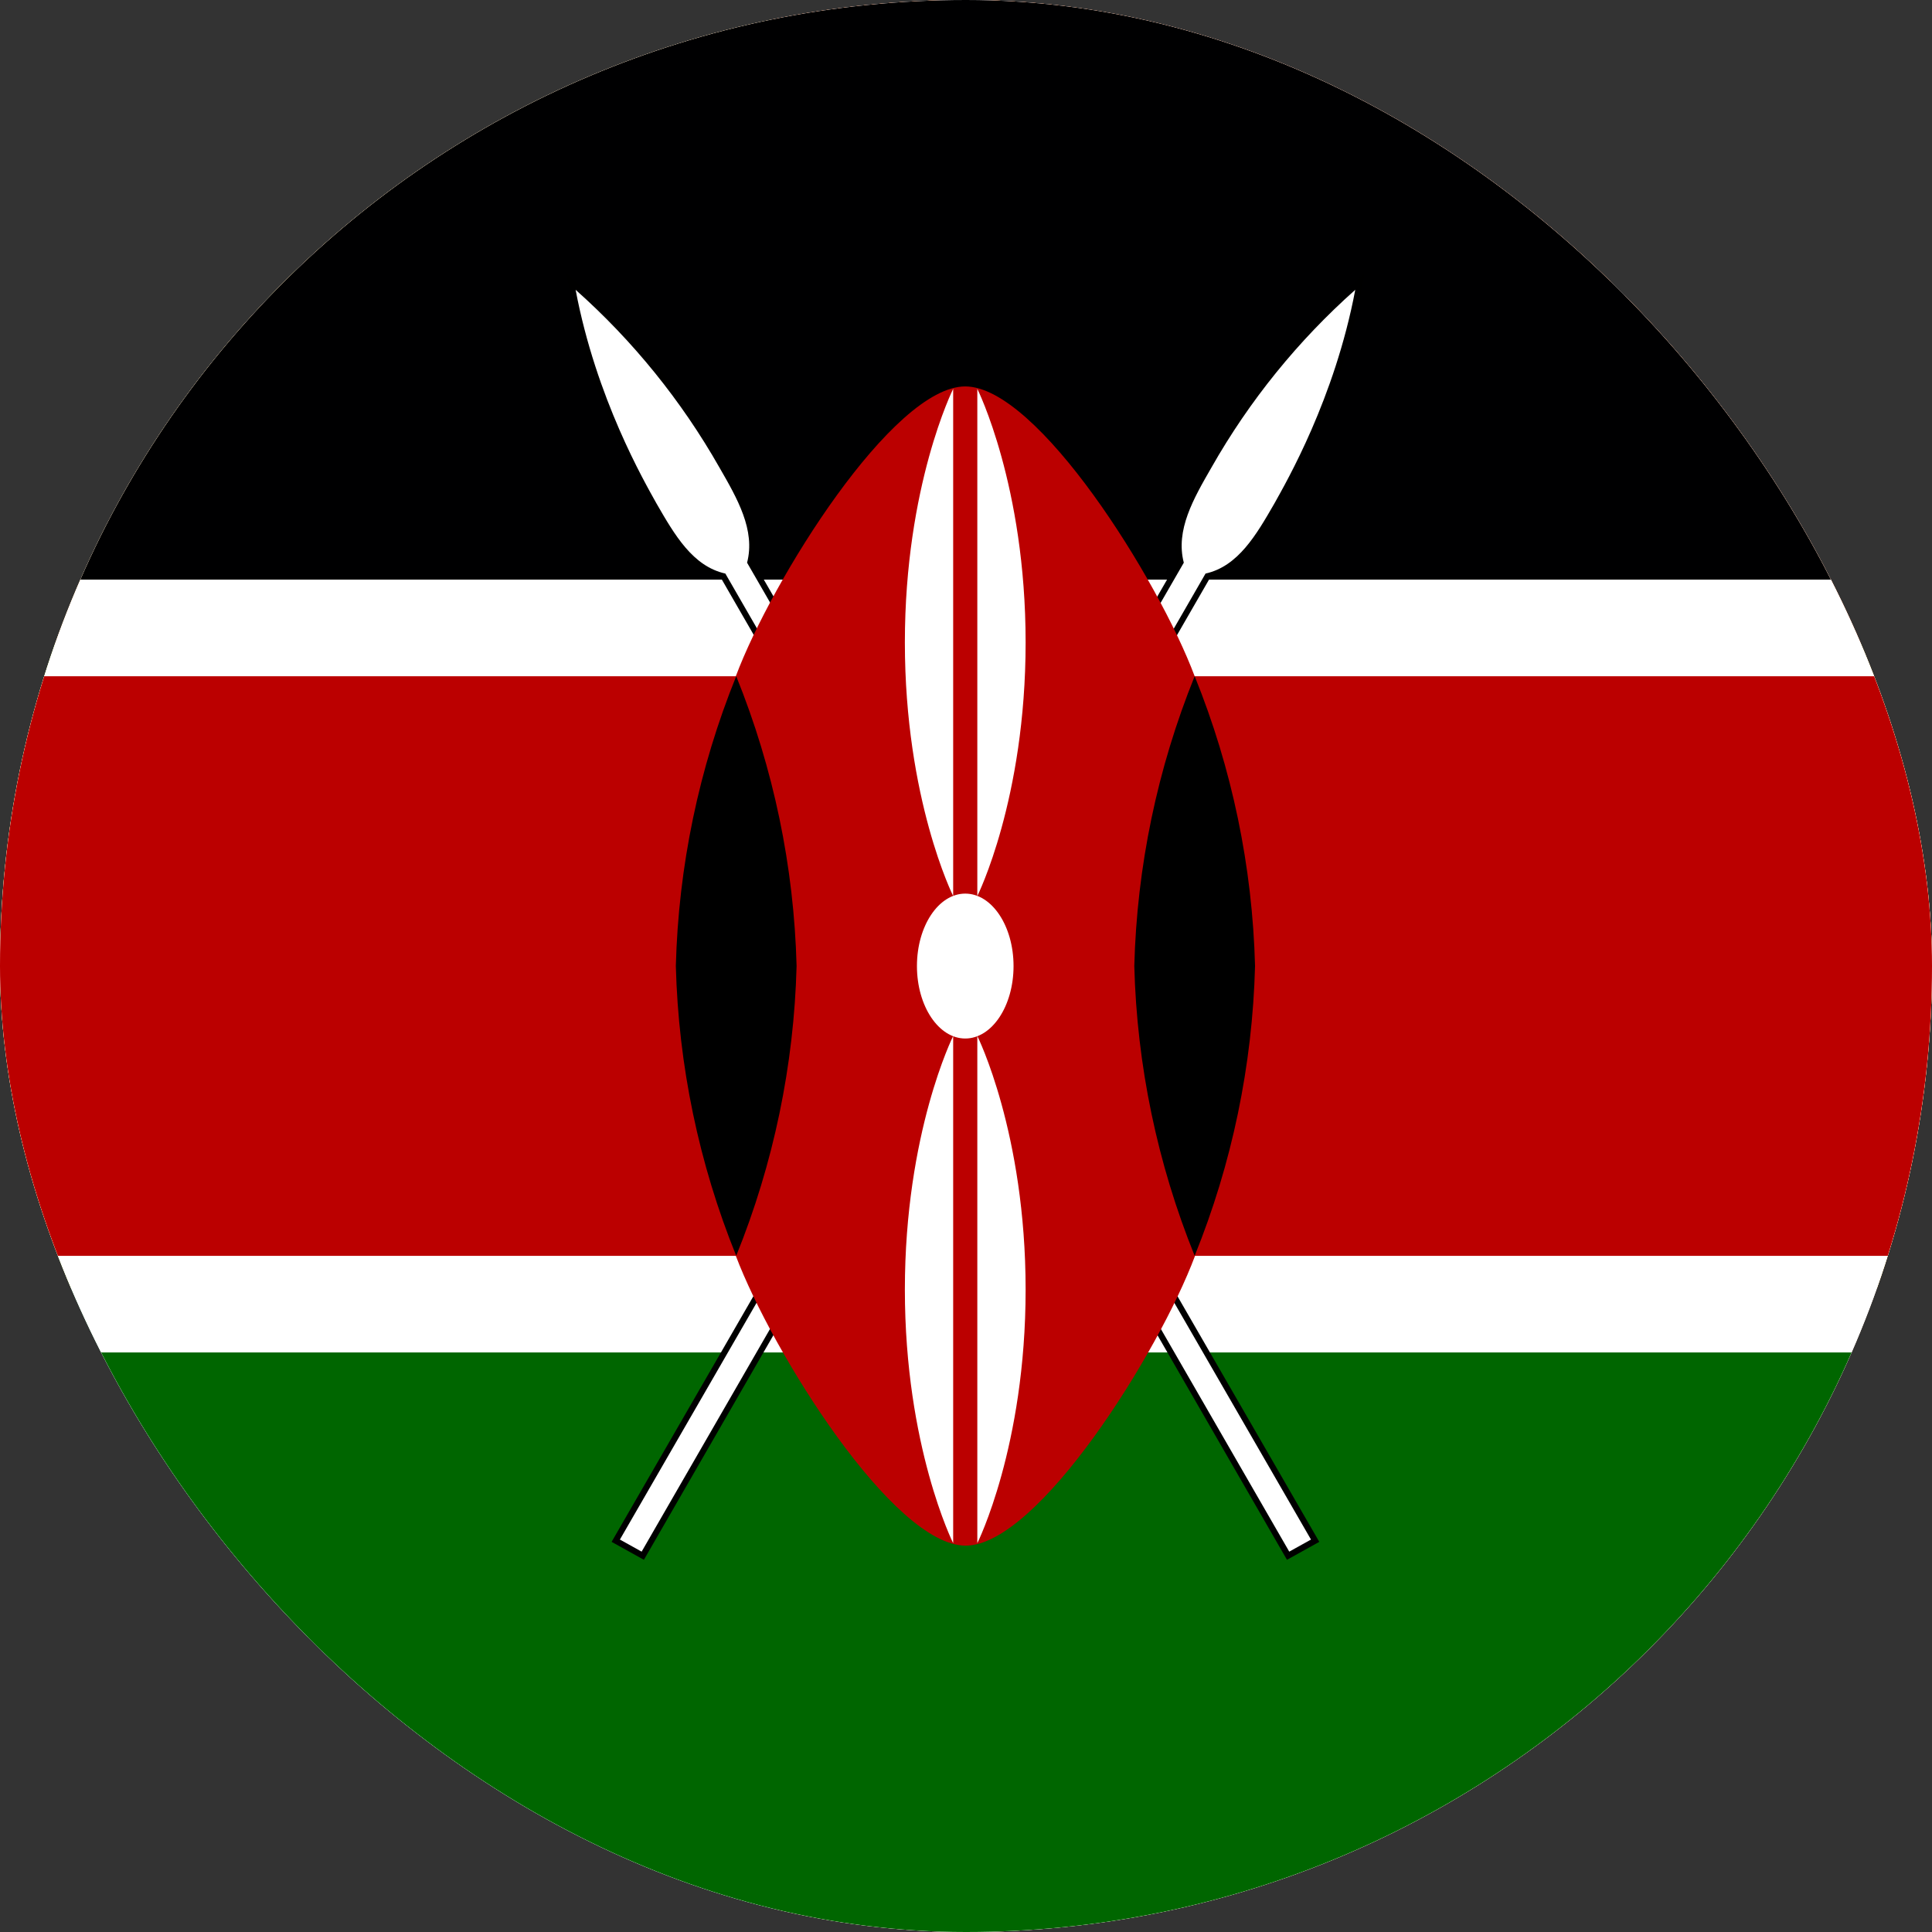 <svg width="64" height="64" viewBox="0 0 64 64" fill="none" xmlns="http://www.w3.org/2000/svg">
<rect x="0" y="0" width="64" height="64" fill="#333333" stroke="none"/>
<g clip-path="url(#clip0_647_1580)">
<path d="M25.6 0H64V64H25.587L25.6 0Z" fill="#FF0000"/>
<path d="M-0 0H25.6V64H-0.013L-0 0Z" fill="#006600"/>
<path fill-rule="evenodd" clip-rule="evenodd" d="M36.725 40.825C32.425 40.7 12.725 28.4 12.6 26.438L13.675 24.625C15.625 27.462 35.775 39.425 37.75 39L36.725 40.825Z" fill="#FFFF00" stroke="black" stroke-width="0.087" stroke-linecap="round" stroke-linejoin="round"/>
<path fill-rule="evenodd" clip-rule="evenodd" d="M13.45 24.375C13.063 25.412 18.588 28.825 25.238 32.875C31.888 36.912 37.613 39.412 38.05 39.062L38.238 38.7C38.154 38.833 37.963 38.858 37.663 38.775C35.863 38.25 31.175 36.1 25.375 32.587C19.575 29.075 14.525 25.825 13.75 24.45C13.688 24.321 13.658 24.18 13.663 24.037H13.638L13.475 24.325L13.45 24.375ZM36.825 40.875C36.75 41.012 36.613 41.012 36.363 41C34.75 40.812 29.863 38.437 24.113 34.987C17.388 30.962 11.838 27.3 12.45 26.35L12.613 26.05L12.638 26.062C12.1 27.687 23.588 34.25 24.263 34.675C30.9 38.8 36.513 41.2 37.013 40.575L36.825 40.875Z" fill="#FFFF00" stroke="black" stroke-width="0.087" stroke-linecap="round" stroke-linejoin="round"/>
<path fill-rule="evenodd" clip-rule="evenodd" d="M25.625 27.625C29.913 27.587 35.225 27.037 38.275 25.825L37.625 24.75C35.813 25.75 30.488 26.412 25.588 26.5C19.788 26.45 15.7 25.912 13.65 24.537L13.025 25.675C16.8 27.262 20.65 27.612 25.625 27.625Z" fill="#FFFF00" stroke="black" stroke-width="0.087" stroke-linecap="round" stroke-linejoin="round"/>
<path fill-rule="evenodd" clip-rule="evenodd" d="M38.463 25.85C38.35 26.013 36.363 26.7 33.425 27.2C30.835 27.589 28.219 27.781 25.6 27.775C23.092 27.787 20.587 27.628 18.1 27.3C15.038 26.813 13.438 26.138 12.85 25.9L13 25.613C14.663 26.268 16.395 26.729 18.163 26.988C20.629 27.31 23.113 27.465 25.6 27.45C28.198 27.452 30.793 27.26 33.363 26.875C36.363 26.388 38.013 25.763 38.238 25.475L38.463 25.85ZM37.875 24.75C37.55 25 35.925 25.588 33.075 26.038C30.612 26.392 28.126 26.567 25.638 26.563C23.238 26.581 20.84 26.427 18.463 26.1C15.55 25.725 14.013 25.038 13.463 24.838L13.625 24.55C14.05 24.775 15.55 25.375 18.5 25.8C20.867 26.107 23.252 26.253 25.638 26.238C28.106 26.241 30.57 26.066 33.013 25.713C35.888 25.313 37.438 24.588 37.675 24.4L37.875 24.75ZM11.5 32.8C14.15 34.225 20.013 34.95 25.575 35C30.638 35 37.238 34.213 39.7 32.9L39.625 31.475C38.863 32.688 31.8 33.85 25.525 33.8C19.25 33.75 13.425 32.775 11.488 31.525V32.8" fill="#FFFF00"/>
<path d="M11.5 32.8C14.15 34.225 20.013 34.95 25.575 35C30.638 35 37.238 34.213 39.7 32.9L39.625 31.475C38.863 32.688 31.8 33.85 25.525 33.8C19.25 33.75 13.425 32.775 11.488 31.525V32.8M38.463 25.85C38.35 26.013 36.363 26.7 33.425 27.2C30.835 27.589 28.219 27.781 25.6 27.775C23.092 27.787 20.587 27.628 18.1 27.3C15.038 26.813 13.438 26.138 12.85 25.9L13 25.613C14.663 26.268 16.395 26.729 18.163 26.988C20.629 27.31 23.113 27.465 25.6 27.45C28.198 27.452 30.793 27.26 33.363 26.875C36.363 26.388 38.013 25.763 38.238 25.475L38.463 25.85ZM37.875 24.75C37.55 25 35.925 25.588 33.075 26.038C30.612 26.392 28.126 26.567 25.638 26.563C23.238 26.581 20.84 26.427 18.463 26.1C15.55 25.725 14.013 25.038 13.463 24.838L13.625 24.55C14.05 24.775 15.55 25.375 18.5 25.8C20.867 26.107 23.252 26.253 25.638 26.238C28.106 26.241 30.57 26.066 33.013 25.713C35.888 25.313 37.438 24.588 37.675 24.4L37.875 24.75Z" stroke="black" stroke-width="0.087" stroke-linecap="round" stroke-linejoin="round"/>
<path fill-rule="evenodd" clip-rule="evenodd" d="M39.838 32.6V32.937C39.463 33.387 37.138 34.062 34.225 34.525C31.34 34.944 28.428 35.144 25.513 35.125C22.088 35.125 19.363 34.875 17.238 34.55C15.199 34.318 13.206 33.782 11.325 32.962V32.562C12.625 33.425 16.113 34.05 17.288 34.237C19.388 34.562 22.1 34.8 25.513 34.8C29.1 34.8 31.975 34.55 34.175 34.212C36.275 33.912 39.25 33.125 39.838 32.6ZM39.838 31.387V31.737C39.463 32.175 37.138 32.85 34.225 33.312C31.34 33.731 28.428 33.932 25.513 33.912C22.088 33.912 19.363 33.662 17.25 33.35C15.207 33.115 13.209 32.575 11.325 31.75V31.35C12.625 32.212 16.113 32.85 17.288 33.025C19.4 33.35 22.113 33.6 25.513 33.6C29.1 33.6 31.975 33.35 34.175 33C36.275 32.7 39.25 31.912 39.838 31.387ZM25.563 40.575C19.488 40.537 14.275 38.925 13.175 38.65L13.975 39.9C15.913 40.725 21 41.95 25.625 41.812C30.25 41.675 34.288 41.312 37.125 39.937L37.95 38.625C36.013 39.537 29.413 40.575 25.575 40.575" fill="#FFFF00"/>
<path d="M25.563 40.575C19.488 40.537 14.275 38.925 13.175 38.65L13.975 39.9C15.913 40.725 21 41.95 25.625 41.812C30.25 41.675 34.288 41.312 37.125 39.937L37.95 38.625C36.013 39.537 29.413 40.575 25.575 40.575M39.838 32.6V32.937C39.463 33.387 37.138 34.062 34.225 34.525C31.34 34.944 28.428 35.144 25.513 35.125C22.088 35.125 19.363 34.875 17.238 34.55C15.199 34.318 13.206 33.782 11.325 32.962V32.562C12.625 33.425 16.113 34.05 17.288 34.237C19.388 34.562 22.1 34.8 25.513 34.8C29.1 34.8 31.975 34.55 34.175 34.212C36.275 33.912 39.25 33.125 39.838 32.6ZM39.838 31.387V31.737C39.463 32.175 37.138 32.85 34.225 33.312C31.34 33.731 28.428 33.932 25.513 33.912C22.088 33.912 19.363 33.662 17.25 33.35C15.207 33.115 13.209 32.575 11.325 31.75V31.35C12.625 32.212 16.113 32.85 17.288 33.025C19.4 33.35 22.113 33.6 25.513 33.6C29.1 33.6 31.975 33.35 34.175 33C36.275 32.7 39.25 31.912 39.838 31.387Z" stroke="black" stroke-width="0.087" stroke-linecap="round" stroke-linejoin="round"/>
<path fill-rule="evenodd" clip-rule="evenodd" d="M37.438 39.638L37.063 40.188C35.644 40.658 34.195 41.03 32.725 41.3C30.367 41.734 27.973 41.952 25.575 41.95C20.188 41.875 15.775 40.825 13.7 39.925L13.525 39.638L13.563 39.588L13.838 39.7C17.633 40.957 21.602 41.611 25.6 41.638C28.1 41.65 30.6 41.35 32.613 41C35.713 40.375 36.963 39.913 37.35 39.7L37.438 39.638ZM38.15 38.463H38.163L37.888 38.938C37.175 39.188 35.225 39.763 32.388 40.163C30.513 40.413 29.35 40.663 25.638 40.738C21.384 40.692 17.157 40.061 13.075 38.863L12.925 38.55C17.071 39.689 21.34 40.318 25.638 40.425C29.038 40.35 30.488 40.1 32.338 39.838C35.65 39.338 37.313 38.788 37.813 38.625L37.8 38.6L38.15 38.463Z" fill="#FFFF00" stroke="black" stroke-width="0.075" stroke-linecap="round" stroke-linejoin="round"/>
<path fill-rule="evenodd" clip-rule="evenodd" d="M38.225 31.675C38.25 35.675 36.2 39.275 34.55 40.862C32.126 43.219 28.893 44.561 25.513 44.612C21.475 44.687 17.675 42.05 16.65 40.9C14.65 38.637 13.025 35.775 12.975 31.9C13.225 27.525 14.938 24.487 17.425 22.4C19.831 20.417 22.858 19.346 25.975 19.375C29.15 19.462 32.875 21.025 35.438 24.125C37.113 26.15 37.85 28.35 38.225 31.687V31.675ZM25.55 17.975C33.3 17.975 39.675 24.287 39.675 32.012C39.652 35.743 38.154 39.313 35.507 41.944C32.861 44.574 29.281 46.05 25.55 46.05C17.8 46.05 11.475 39.75 11.475 32.012C11.475 24.275 17.8 17.975 25.55 17.975Z" fill="#FFFF00" stroke="black" stroke-width="0.087" stroke-linecap="round" stroke-linejoin="round"/>
<path fill-rule="evenodd" clip-rule="evenodd" d="M25.587 17.925C33.337 17.925 39.663 24.262 39.663 32.012C39.663 39.762 33.337 46.1 25.587 46.1C21.852 46.09 18.273 44.601 15.633 41.958C12.992 39.316 11.507 35.735 11.5 32C11.51 28.266 12.997 24.689 15.637 22.049C18.277 19.409 21.854 17.922 25.587 17.912V17.925ZM11.812 32.012C11.812 39.587 18.038 45.787 25.587 45.787C33.138 45.787 39.35 39.587 39.35 32.012C39.35 24.437 33.138 18.25 25.587 18.25C21.94 18.263 18.446 19.717 15.866 22.294C13.286 24.872 11.829 28.365 11.812 32.012Z" fill="#FFFF00" stroke="black" stroke-width="0.087" stroke-linecap="round" stroke-linejoin="round"/>
<path fill-rule="evenodd" clip-rule="evenodd" d="M25.6 19.1C32.663 19.1 38.487 24.912 38.487 32C38.487 39.087 32.663 44.9 25.6 44.9C22.181 44.89 18.904 43.528 16.485 41.111C14.066 38.694 12.701 35.419 12.688 32C12.688 24.912 18.512 19.1 25.587 19.1H25.6ZM13 32C13 38.925 18.688 44.587 25.6 44.587C32.513 44.587 38.188 38.925 38.188 32C38.188 25.075 32.5 19.412 25.587 19.412C18.675 19.412 13 25.075 13 32Z" fill="#FFFF00" stroke="black" stroke-width="0.087" stroke-linecap="round" stroke-linejoin="round"/>
<path fill-rule="evenodd" clip-rule="evenodd" d="M26.163 17.875H24.95V46.175H26.163V17.875Z" fill="#FFFF00" stroke="black" stroke-width="0.087" stroke-linecap="round" stroke-linejoin="round"/>
<path fill-rule="evenodd" clip-rule="evenodd" d="M26.038 17.713H26.35V46.338H26.038V17.713ZM24.838 17.713H25.15V46.338H24.838V17.713Z" fill="#FFFF00" stroke="black" stroke-width="0.087" stroke-linecap="round" stroke-linejoin="round"/>
<path fill-rule="evenodd" clip-rule="evenodd" d="M39.675 32.563V31.5L38.825 30.713L33.988 29.425L27.013 28.713L18.638 29.138L12.65 30.563L11.45 31.463V32.5L14.5 31.125L21.75 30H28.725L33.85 30.563L37.4 31.425L39.675 32.563Z" fill="#FFFF00" stroke="black" stroke-width="0.087" stroke-linecap="round" stroke-linejoin="round"/>
<path fill-rule="evenodd" clip-rule="evenodd" d="M25.588 29.838C28.644 29.826 31.695 30.098 34.7 30.651C37.338 31.176 39.2 31.838 39.825 32.576V32.951C39.075 32.026 36.575 31.351 34.638 30.951C32.1 30.463 28.888 30.151 25.588 30.151C22.088 30.151 18.838 30.488 16.338 30.976C14.338 31.376 11.663 32.163 11.325 32.951V32.576C11.513 32.026 13.5 31.213 16.3 30.651C19.364 30.095 22.474 29.823 25.588 29.838ZM25.588 28.626C28.648 28.614 31.703 28.886 34.713 29.439C37.338 29.963 39.213 30.626 39.838 31.376V31.738C39.075 30.814 36.563 30.139 34.638 29.751C32.1 29.251 28.888 28.939 25.588 28.939C22.494 28.929 19.406 29.205 16.363 29.764C14.425 30.139 11.638 30.963 11.325 31.738V31.363C11.513 30.826 13.55 29.988 16.3 29.451C19.364 28.891 22.473 28.615 25.588 28.626ZM25.525 22.463C30.763 22.439 35.338 23.201 37.425 24.276L38.188 25.588C36.375 24.613 31.438 23.588 25.525 23.751C20.713 23.776 15.575 24.276 12.988 25.651L13.9 24.126C16.025 23.026 21.025 22.476 25.525 22.463Z" fill="#FFFF00" stroke="black" stroke-width="0.087" stroke-linecap="round" stroke-linejoin="round"/>
<path fill-rule="evenodd" clip-rule="evenodd" d="M25.588 23.549C28.588 23.549 31.463 23.712 33.763 24.125C35.9 24.524 37.95 25.125 38.238 25.45L38.463 25.849C37.75 25.387 35.988 24.862 33.713 24.437C31.027 24.009 28.308 23.821 25.588 23.875C22.213 23.875 19.588 24.037 17.338 24.437C14.963 24.875 13.313 25.512 12.9 25.812L13.125 25.399C13.913 24.987 15.175 24.5 17.288 24.125C19.613 23.7 22.25 23.575 25.588 23.549ZM25.588 22.349C28.228 22.308 30.867 22.492 33.475 22.899C35.213 23.237 36.925 23.762 37.563 24.224L37.888 24.75C37.325 24.125 35.213 23.537 33.338 23.212C31.163 22.837 28.45 22.687 25.588 22.662C22.588 22.662 19.813 22.849 17.663 23.237C15.613 23.637 14.288 24.099 13.725 24.462L14.013 24.012C14.788 23.612 16.038 23.237 17.613 22.924C19.775 22.537 22.575 22.349 25.588 22.349ZM32.588 37.862C30.277 37.463 27.933 37.288 25.588 37.337C16.85 37.437 14.038 39.124 13.688 39.637L13.038 38.575C15.25 36.962 20 36.062 25.625 36.15C28.542 36.191 31.059 36.408 33.175 36.8L32.575 37.862" fill="#FFFF00"/>
<path d="M32.588 37.862C30.277 37.463 27.933 37.288 25.588 37.337C16.85 37.437 14.038 39.124 13.688 39.637L13.038 38.575C15.25 36.962 20 36.062 25.625 36.15C28.542 36.191 31.059 36.408 33.175 36.8L32.575 37.862M25.588 23.549C28.588 23.549 31.463 23.712 33.763 24.125C35.9 24.524 37.95 25.125 38.238 25.45L38.463 25.849C37.75 25.387 35.988 24.862 33.713 24.437C31.027 24.009 28.308 23.821 25.588 23.875C22.213 23.875 19.588 24.037 17.338 24.437C14.963 24.875 13.313 25.512 12.9 25.812L13.125 25.399C13.913 24.987 15.175 24.5 17.288 24.125C19.613 23.7 22.25 23.575 25.588 23.549ZM25.588 22.349C28.228 22.308 30.867 22.492 33.475 22.899C35.213 23.237 36.925 23.762 37.563 24.224L37.888 24.75C37.325 24.125 35.213 23.537 33.338 23.212C31.163 22.837 28.45 22.687 25.588 22.662C22.588 22.662 19.813 22.849 17.663 23.237C15.613 23.637 14.288 24.099 13.725 24.462L14.013 24.012C14.788 23.612 16.038 23.237 17.613 22.924C19.775 22.537 22.575 22.349 25.588 22.349Z" stroke="black" stroke-width="0.087" stroke-linecap="round" stroke-linejoin="round"/>
<path fill-rule="evenodd" clip-rule="evenodd" d="M25.538 37.188C27.963 37.225 30.35 37.313 32.663 37.75L32.488 38.05C30.197 37.655 27.874 37.475 25.55 37.513C22.325 37.488 19.05 37.788 16.225 38.6C15.325 38.85 13.85 39.425 13.688 39.9L13.525 39.625C13.575 39.35 14.475 38.763 16.15 38.3C19.4 37.363 22.438 37.213 25.525 37.175L25.538 37.188ZM25.65 35.963C28.21 35.96 30.766 36.182 33.288 36.625L33.113 36.938C30.655 36.488 28.161 36.27 25.663 36.288C22.425 36.288 19 36.525 15.875 37.425C14.875 37.725 13.125 38.35 13.075 38.85L12.913 38.563C12.95 38.113 14.45 37.513 15.813 37.113C19.022 36.273 22.333 35.886 25.65 35.963Z" fill="#FFFF00" stroke="black" stroke-width="0.075" stroke-linecap="round" stroke-linejoin="round"/>
<path fill-rule="evenodd" clip-rule="evenodd" d="M38.05 38.737L37 40.362L33.988 37.687L26.163 32.437L17.35 27.587L12.763 26.025L13.738 24.212L14.075 24.037L16.925 24.75L26.3 29.587L31.713 33L36.25 36.25L38.1 38.387L38.05 38.737Z" fill="#FFFF00" stroke="black" stroke-width="0.087" stroke-linecap="round" stroke-linejoin="round"/>
<path fill-rule="evenodd" clip-rule="evenodd" d="M12.6 26.063C13.413 25.525 19.313 28.15 25.475 31.875C31.638 35.6 37.525 39.825 37 40.625L36.825 40.888L36.738 40.95C36.763 40.95 36.85 40.825 36.738 40.538C36.463 39.675 32.3 36.35 25.363 32.163C18.613 28.138 12.988 25.713 12.425 26.413L12.6 26.063ZM38.263 38.713C38.763 37.713 33.3 33.588 26.513 29.575C19.575 25.638 14.563 23.325 13.65 24.013L13.45 24.388C13.442 24.388 13.459 24.367 13.5 24.325C13.663 24.188 13.938 24.2 14.063 24.2C15.638 24.213 20.138 26.275 26.438 29.9C29.2 31.5 38.113 37.225 38.075 38.825C38.075 38.963 38.088 38.988 38.038 39.063L38.263 38.713Z" fill="#FFFF00" stroke="black" stroke-width="0.087" stroke-linecap="round" stroke-linejoin="round"/>
<path d="M17.148 33.559C17.152 34.663 17.375 35.755 17.802 36.773C18.229 37.79 18.852 38.714 19.637 39.49C20.414 40.279 21.339 40.906 22.359 41.336C23.38 41.765 24.475 41.989 25.582 41.993C26.692 41.996 27.791 41.779 28.816 41.354C29.842 40.93 30.773 40.306 31.555 39.519C32.339 38.739 32.961 37.813 33.385 36.793C33.81 35.773 34.029 34.679 34.03 33.574V22.31L17.148 22.281V33.559Z" fill="white" stroke="black" stroke-width="0.1"/>
<path d="M17.489 33.573C17.489 34.633 17.7 35.681 18.111 36.658C18.521 37.635 19.122 38.52 19.879 39.262C21.393 40.784 23.449 41.643 25.596 41.651C27.739 41.651 29.794 40.802 31.313 39.29C32.067 38.548 32.666 37.662 33.074 36.685C33.481 35.708 33.69 34.66 33.688 33.602V22.65H17.489V33.573ZM30.431 25.936V32.89L30.417 33.616C30.424 34.251 30.301 34.882 30.056 35.468C29.812 36.055 29.451 36.586 28.995 37.029C28.091 37.937 26.863 38.448 25.582 38.451C24.245 38.451 23.064 37.882 22.183 37.001C21.275 36.096 20.764 34.869 20.76 33.587V25.907L30.431 25.936Z" fill="#FF0000" stroke="black" stroke-width="0.071"/>
<path d="M18.513 25.51C18.527 24.728 19.082 24.543 19.082 24.543C19.096 24.543 19.694 24.742 19.694 25.524L18.513 25.51Z" fill="#FFFF00"/>
<path d="M18.03 24.557L17.93 25.453H18.528C18.528 24.714 19.096 24.6 19.096 24.6C19.111 24.6 19.665 24.756 19.68 25.453H20.277L20.163 24.543L18.03 24.557ZM17.888 25.467H20.305C20.353 25.467 20.381 25.501 20.391 25.567C20.391 25.643 20.362 25.681 20.305 25.681H17.888C17.84 25.681 17.812 25.643 17.802 25.567C17.802 25.501 17.835 25.467 17.902 25.467H17.888Z" fill="#FFFF00" stroke="black" stroke-width="0.071"/>
<path d="M18.77 25.454C18.77 24.984 19.097 24.856 19.097 24.856C19.097 24.856 19.424 24.999 19.424 25.454H18.77ZM17.945 24.174H20.263C20.31 24.183 20.339 24.221 20.348 24.288C20.348 24.335 20.32 24.363 20.263 24.373H17.945C17.897 24.373 17.869 24.34 17.859 24.273C17.859 24.226 17.888 24.197 17.945 24.188V24.174ZM18.002 24.387H20.192C20.239 24.387 20.268 24.42 20.277 24.487C20.287 24.553 20.258 24.586 20.192 24.586H17.987C17.93 24.586 17.902 24.553 17.902 24.487C17.902 24.42 17.93 24.387 17.987 24.387H18.002ZM18.713 22.88H18.883V22.993H19.011V22.88H19.196V23.008H19.324V22.865H19.495V23.15C19.495 23.207 19.471 23.235 19.424 23.235H18.798C18.751 23.235 18.722 23.211 18.713 23.164V22.88ZM19.367 23.264L19.41 24.174H18.798L18.841 23.249H19.367" fill="#FFFF00"/>
<path d="M19.367 23.264L19.41 24.174H18.798L18.841 23.249H19.367M18.77 25.454C18.77 24.984 19.097 24.856 19.097 24.856C19.097 24.856 19.424 24.999 19.424 25.454H18.77ZM17.945 24.174H20.263C20.31 24.183 20.339 24.221 20.348 24.288C20.348 24.335 20.32 24.363 20.263 24.373H17.945C17.897 24.373 17.869 24.34 17.859 24.273C17.859 24.226 17.888 24.197 17.945 24.188V24.174ZM18.002 24.387H20.192C20.239 24.387 20.268 24.42 20.277 24.487C20.287 24.553 20.258 24.586 20.192 24.586H17.987C17.93 24.586 17.902 24.553 17.902 24.487C17.902 24.42 17.93 24.387 17.987 24.387H18.002ZM18.713 22.88H18.883V22.993H19.011V22.88H19.196V23.008H19.324V22.865H19.495V23.15C19.495 23.207 19.471 23.235 19.424 23.235H18.798C18.751 23.235 18.722 23.211 18.713 23.164V22.88Z" stroke="black" stroke-width="0.071"/>
<path d="M18.627 23.689V24.173H18.058V23.689H18.627Z" fill="#FFFF00" stroke="black" stroke-width="0.071"/>
<path d="M20.135 23.689V24.173H19.566V23.689H20.135Z" fill="#FFFF00" stroke="black" stroke-width="0.071"/>
<path d="M17.959 23.32H18.129V23.462H18.257V23.32H18.428V23.462H18.556V23.32H18.727V23.605C18.727 23.662 18.703 23.69 18.655 23.69H18.044C18.024 23.683 18.006 23.672 17.992 23.657C17.977 23.642 17.966 23.624 17.959 23.605V23.32Z" fill="#FFFF00" stroke="black" stroke-width="0.071"/>
<path d="M19.466 23.32H19.637V23.462H19.765V23.32H19.936V23.462H20.064V23.32H20.234V23.605C20.234 23.662 20.211 23.69 20.163 23.69H19.552C19.532 23.683 19.514 23.672 19.5 23.657C19.485 23.642 19.473 23.624 19.466 23.605V23.32Z" fill="#FFFF00" stroke="black" stroke-width="0.071"/>
<path d="M19.04 23.548C19.04 23.463 19.168 23.463 19.168 23.548V23.776H19.04V23.548Z" fill="#000001"/>
<path d="M18.286 23.861C18.286 23.776 18.399 23.776 18.399 23.861V24.032H18.286V23.861Z" fill="#000001"/>
<path d="M19.794 23.861C19.794 23.776 19.907 23.776 19.907 23.861V24.032H19.794V23.861Z" fill="#000001"/>
<path d="M18.513 32.094C18.527 31.312 19.082 31.127 19.082 31.127C19.096 31.127 19.694 31.326 19.694 32.108L18.513 32.094Z" fill="#FFFF00"/>
<path d="M18.03 31.141L17.93 32.037H18.528C18.528 31.298 19.096 31.184 19.096 31.184C19.111 31.184 19.665 31.34 19.68 32.037H20.277L20.163 31.127L18.03 31.141ZM17.888 32.051H20.305C20.353 32.051 20.381 32.085 20.391 32.151C20.391 32.227 20.362 32.265 20.305 32.265H17.888C17.84 32.265 17.812 32.227 17.802 32.151C17.802 32.085 17.835 32.051 17.902 32.051H17.888Z" fill="#FFFF00" stroke="black" stroke-width="0.071"/>
<path d="M18.77 32.038C18.77 31.568 19.097 31.44 19.097 31.44C19.097 31.44 19.424 31.583 19.424 32.038H18.77ZM17.945 30.758H20.263C20.31 30.767 20.339 30.805 20.348 30.871C20.348 30.919 20.32 30.947 20.263 30.957H17.945C17.897 30.957 17.869 30.924 17.859 30.857C17.859 30.81 17.888 30.781 17.945 30.772V30.758ZM18.002 30.971H20.192C20.239 30.971 20.268 31.004 20.277 31.071C20.287 31.137 20.258 31.17 20.192 31.17H17.987C17.93 31.17 17.902 31.137 17.902 31.071C17.902 31.004 17.93 30.971 17.987 30.971H18.002ZM18.713 29.463H18.883V29.577H19.011V29.463H19.196V29.591H19.324V29.449H19.495V29.734C19.495 29.791 19.471 29.819 19.424 29.819H18.798C18.751 29.819 18.722 29.795 18.713 29.748V29.463ZM19.367 29.847L19.41 30.758H18.798L18.841 29.833H19.367" fill="#FFFF00"/>
<path d="M19.367 29.847L19.41 30.758H18.798L18.841 29.833H19.367M18.77 32.038C18.77 31.568 19.097 31.44 19.097 31.44C19.097 31.44 19.424 31.583 19.424 32.038H18.77ZM17.945 30.758H20.263C20.31 30.767 20.339 30.805 20.348 30.871C20.348 30.919 20.32 30.947 20.263 30.957H17.945C17.897 30.957 17.869 30.924 17.859 30.857C17.859 30.81 17.888 30.781 17.945 30.772V30.758ZM18.002 30.971H20.192C20.239 30.971 20.268 31.004 20.277 31.071C20.287 31.137 20.258 31.17 20.192 31.17H17.987C17.93 31.17 17.902 31.137 17.902 31.071C17.902 31.004 17.93 30.971 17.987 30.971H18.002ZM18.713 29.463H18.883V29.577H19.011V29.463H19.196V29.591H19.324V29.449H19.495V29.734C19.495 29.791 19.471 29.819 19.424 29.819H18.798C18.751 29.819 18.722 29.795 18.713 29.748V29.463Z" stroke="black" stroke-width="0.071"/>
<path d="M18.627 30.273V30.757H18.058V30.273H18.627Z" fill="#FFFF00" stroke="black" stroke-width="0.071"/>
<path d="M20.135 30.273V30.757H19.566V30.273H20.135Z" fill="#FFFF00" stroke="black" stroke-width="0.071"/>
<path d="M17.959 29.904H18.129V30.047H18.257V29.904H18.428V30.047H18.556V29.904H18.727V30.189C18.727 30.246 18.703 30.274 18.655 30.274H18.044C18.024 30.267 18.006 30.256 17.992 30.241C17.977 30.226 17.966 30.208 17.959 30.189V29.904Z" fill="#FFFF00" stroke="black" stroke-width="0.071"/>
<path d="M19.466 29.904H19.637V30.047H19.765V29.904H19.936V30.047H20.064V29.904H20.234V30.189C20.234 30.246 20.211 30.274 20.163 30.274H19.552C19.532 30.267 19.514 30.256 19.5 30.241C19.485 30.226 19.473 30.208 19.466 30.189V29.904Z" fill="#FFFF00" stroke="black" stroke-width="0.071"/>
<path d="M19.04 30.132C19.04 30.047 19.168 30.047 19.168 30.132V30.36H19.04V30.132Z" fill="#000001"/>
<path d="M18.286 30.445C18.286 30.36 18.399 30.36 18.399 30.445V30.616H18.286V30.445Z" fill="#000001"/>
<path d="M19.794 30.445C19.794 30.36 19.907 30.36 19.907 30.445V30.616H19.794V30.445Z" fill="#000001"/>
<path d="M21.08 38.957C20.535 38.396 20.795 37.872 20.795 37.872C20.805 37.862 21.367 37.578 21.922 38.129L21.08 38.957Z" fill="#FFFF00"/>
<path d="M20.063 38.63L20.629 39.332L21.049 38.908C20.525 38.387 20.845 37.903 20.845 37.903C20.855 37.893 21.357 37.61 21.861 38.09L22.282 37.667L21.556 37.106L20.063 38.63ZM20.609 39.372L22.312 37.657C22.346 37.623 22.389 37.626 22.443 37.666C22.497 37.72 22.504 37.767 22.464 37.807L20.76 39.522C20.727 39.556 20.68 39.55 20.619 39.503C20.572 39.456 20.572 39.409 20.619 39.362L20.609 39.372Z" fill="#FFFF00" stroke="black" stroke-width="0.071"/>
<path d="M21.22 38.737C20.887 38.406 21.027 38.084 21.027 38.084C21.027 38.084 21.358 37.952 21.681 38.272L21.22 38.737ZM19.731 38.42L21.364 36.775C21.404 36.748 21.451 36.755 21.505 36.795C21.539 36.828 21.539 36.868 21.506 36.915L19.872 38.56C19.839 38.594 19.795 38.591 19.741 38.551C19.708 38.517 19.707 38.477 19.741 38.43L19.731 38.42ZM19.922 38.53L21.465 36.976C21.499 36.942 21.543 36.945 21.596 36.986C21.65 37.026 21.654 37.069 21.607 37.116L20.053 38.68C20.013 38.721 19.97 38.718 19.923 38.671C19.876 38.624 19.872 38.58 19.912 38.54L19.922 38.53ZM19.354 36.963L19.474 36.842L19.555 36.922L19.645 36.831L19.564 36.751L19.694 36.62L19.785 36.71L19.875 36.619L19.774 36.519L19.895 36.398L20.096 36.599C20.137 36.639 20.14 36.675 20.107 36.709L19.666 37.153C19.633 37.187 19.596 37.19 19.555 37.163L19.354 36.963ZM20.087 36.77L20.763 37.381L20.332 37.815L19.706 37.133L20.077 36.76" fill="#FFFF00"/>
<path d="M20.087 36.77L20.763 37.381L20.332 37.815L19.706 37.133L20.077 36.76M21.22 38.737C20.887 38.406 21.027 38.084 21.027 38.084C21.027 38.084 21.358 37.952 21.681 38.272L21.22 38.737ZM19.731 38.42L21.364 36.775C21.404 36.748 21.451 36.755 21.505 36.795C21.539 36.828 21.539 36.868 21.506 36.915L19.872 38.56C19.839 38.594 19.795 38.591 19.741 38.551C19.708 38.517 19.707 38.477 19.741 38.43L19.731 38.42ZM19.922 38.53L21.465 36.976C21.499 36.942 21.543 36.945 21.596 36.986C21.65 37.026 21.654 37.069 21.607 37.116L20.053 38.68C20.013 38.721 19.97 38.718 19.923 38.671C19.876 38.624 19.872 38.58 19.912 38.54L19.922 38.53ZM19.354 36.963L19.474 36.842L19.555 36.922L19.645 36.831L19.564 36.751L19.694 36.62L19.785 36.71L19.875 36.619L19.774 36.519L19.895 36.398L20.096 36.599C20.137 36.639 20.14 36.675 20.107 36.709L19.666 37.153C19.633 37.187 19.596 37.19 19.555 37.163L19.354 36.963Z" stroke="black" stroke-width="0.071"/>
<path d="M19.869 37.594L20.212 37.935L19.811 38.339L19.468 37.998L19.869 37.594Z" fill="#FFFF00" stroke="black" stroke-width="0.071"/>
<path d="M20.931 36.524L21.274 36.865L20.873 37.269L20.53 36.928L20.931 36.524Z" fill="#FFFF00" stroke="black" stroke-width="0.071"/>
<path d="M19.135 37.809L19.256 37.688L19.356 37.788L19.447 37.697L19.346 37.597L19.466 37.476L19.567 37.576L19.657 37.485L19.556 37.385L19.676 37.264L19.878 37.464C19.919 37.504 19.922 37.541 19.889 37.575L19.458 38.009C19.439 38.017 19.418 38.022 19.398 38.022C19.377 38.022 19.356 38.018 19.337 38.009L19.135 37.809Z" fill="#FFFF00" stroke="black" stroke-width="0.071"/>
<path d="M20.197 36.738L20.317 36.617L20.418 36.717L20.509 36.627L20.408 36.526L20.528 36.405L20.629 36.505L20.719 36.415L20.618 36.314L20.738 36.193L20.94 36.394C20.981 36.434 20.984 36.471 20.951 36.504L20.52 36.938C20.501 36.947 20.48 36.952 20.459 36.952C20.439 36.952 20.418 36.947 20.399 36.939L20.197 36.738Z" fill="#FFFF00" stroke="black" stroke-width="0.071"/>
<path d="M20.058 37.201C19.998 37.141 20.088 37.05 20.148 37.111L20.31 37.271L20.22 37.362L20.058 37.201Z" fill="#000001"/>
<path d="M19.749 37.957C19.689 37.897 19.769 37.816 19.829 37.877L19.95 37.997L19.87 38.078L19.749 37.957Z" fill="#000001"/>
<path d="M20.811 36.887C20.751 36.827 20.831 36.746 20.892 36.806L21.013 36.926L20.933 37.007L20.811 36.887Z" fill="#000001"/>
<path d="M25.013 25.51C25.027 24.728 25.582 24.543 25.582 24.543C25.596 24.543 26.193 24.742 26.193 25.524L25.013 25.51Z" fill="#FFFF00"/>
<path d="M24.529 24.557L24.43 25.453H25.027C25.027 24.714 25.596 24.6 25.596 24.6C25.61 24.6 26.165 24.756 26.179 25.453H26.776L26.663 24.543L24.529 24.557ZM24.387 25.467H26.805C26.852 25.467 26.881 25.501 26.89 25.567C26.89 25.643 26.862 25.681 26.805 25.681H24.387C24.34 25.681 24.311 25.643 24.302 25.567C24.302 25.501 24.335 25.467 24.401 25.467H24.387Z" fill="#FFFF00" stroke="black" stroke-width="0.071"/>
<path d="M25.269 25.454C25.269 24.984 25.596 24.856 25.596 24.856C25.596 24.856 25.923 24.999 25.923 25.454H25.269ZM24.444 24.174H26.762C26.81 24.183 26.838 24.221 26.848 24.288C26.848 24.335 26.819 24.363 26.762 24.373H24.444C24.397 24.373 24.368 24.34 24.359 24.273C24.359 24.226 24.387 24.197 24.444 24.188V24.174ZM24.501 24.387H26.691C26.739 24.387 26.767 24.42 26.777 24.487C26.786 24.553 26.758 24.586 26.691 24.586H24.487C24.43 24.586 24.402 24.553 24.402 24.487C24.402 24.42 24.43 24.387 24.487 24.387H24.501ZM25.212 22.88H25.383V22.993H25.511V22.88H25.696V23.008H25.824V22.865H25.994V23.15C25.994 23.207 25.971 23.235 25.923 23.235H25.298C25.25 23.235 25.222 23.211 25.212 23.164V22.88ZM25.866 23.264L25.909 24.174H25.298L25.34 23.249H25.866" fill="#FFFF00"/>
<path d="M25.866 23.264L25.909 24.174H25.298L25.34 23.249H25.866M25.269 25.454C25.269 24.984 25.596 24.856 25.596 24.856C25.596 24.856 25.923 24.999 25.923 25.454H25.269ZM24.444 24.174H26.762C26.81 24.183 26.838 24.221 26.848 24.288C26.848 24.335 26.819 24.363 26.762 24.373H24.444C24.397 24.373 24.368 24.34 24.359 24.273C24.359 24.226 24.387 24.197 24.444 24.188V24.174ZM24.501 24.387H26.691C26.739 24.387 26.767 24.42 26.777 24.487C26.786 24.553 26.758 24.586 26.691 24.586H24.487C24.43 24.586 24.402 24.553 24.402 24.487C24.402 24.42 24.43 24.387 24.487 24.387H24.501ZM25.212 22.88H25.383V22.993H25.511V22.88H25.696V23.008H25.824V22.865H25.994V23.15C25.994 23.207 25.971 23.235 25.923 23.235H25.298C25.25 23.235 25.222 23.211 25.212 23.164V22.88Z" stroke="black" stroke-width="0.071"/>
<path d="M25.127 23.689V24.173H24.558V23.689H25.127Z" fill="#FFFF00" stroke="black" stroke-width="0.071"/>
<path d="M26.634 23.689V24.173H26.065V23.689H26.634Z" fill="#FFFF00" stroke="black" stroke-width="0.071"/>
<path d="M24.458 23.32H24.629V23.462H24.757V23.32H24.927V23.462H25.055V23.32H25.226V23.605C25.226 23.662 25.202 23.69 25.155 23.69H24.543C24.524 23.683 24.506 23.672 24.491 23.657C24.476 23.642 24.465 23.624 24.458 23.605V23.32Z" fill="#FFFF00" stroke="black" stroke-width="0.071"/>
<path d="M25.966 23.32H26.137V23.462H26.265V23.32H26.435V23.462H26.563V23.32H26.734V23.605C26.734 23.662 26.71 23.69 26.663 23.69H26.051C26.032 23.683 26.014 23.672 25.999 23.657C25.984 23.642 25.973 23.624 25.966 23.605V23.32Z" fill="#FFFF00" stroke="black" stroke-width="0.071"/>
<path d="M25.539 23.548C25.539 23.463 25.667 23.463 25.667 23.548V23.776H25.539V23.548Z" fill="#000001"/>
<path d="M24.785 23.861C24.785 23.776 24.899 23.776 24.899 23.861V24.032H24.785V23.861Z" fill="#000001"/>
<path d="M26.293 23.861C26.293 23.776 26.407 23.776 26.407 23.861V24.032H26.293V23.861Z" fill="#000001"/>
<path d="M32.65 25.51C32.636 24.728 32.081 24.543 32.081 24.543C32.067 24.543 31.47 24.742 31.47 25.524L32.65 25.51Z" fill="#FFFF00"/>
<path d="M33.134 24.557L33.233 25.453H32.636C32.636 24.714 32.067 24.6 32.067 24.6C32.053 24.6 31.498 24.756 31.484 25.453H30.887L31 24.543L33.134 24.557ZM33.276 25.467H30.858C30.811 25.467 30.782 25.501 30.773 25.567C30.773 25.643 30.801 25.681 30.858 25.681H33.276C33.323 25.681 33.352 25.643 33.361 25.567C33.361 25.501 33.328 25.467 33.262 25.467H33.276Z" fill="#FFFF00" stroke="black" stroke-width="0.071"/>
<path d="M32.395 25.454C32.395 24.984 32.067 24.856 32.067 24.856C32.067 24.856 31.74 24.999 31.74 25.454H32.395ZM33.219 24.174H30.901C30.854 24.183 30.825 24.221 30.816 24.288C30.816 24.335 30.844 24.363 30.901 24.373H33.219C33.267 24.373 33.295 24.34 33.305 24.273C33.305 24.226 33.276 24.197 33.219 24.188V24.174ZM33.163 24.387H30.972C30.925 24.387 30.896 24.42 30.887 24.487C30.877 24.553 30.906 24.586 30.972 24.586H33.177C33.234 24.586 33.262 24.553 33.262 24.487C33.262 24.42 33.234 24.387 33.177 24.387H33.163ZM32.451 22.88H32.281V22.993H32.153V22.88H31.968V23.008H31.84V22.865H31.669V23.15C31.669 23.207 31.693 23.235 31.74 23.235H32.366C32.413 23.235 32.442 23.211 32.451 23.164V22.88ZM31.797 23.264L31.755 24.174H32.366L32.323 23.249H31.797" fill="#FFFF00"/>
<path d="M31.797 23.264L31.755 24.174H32.366L32.323 23.249H31.797M32.395 25.454C32.395 24.984 32.067 24.856 32.067 24.856C32.067 24.856 31.74 24.999 31.74 25.454H32.395ZM33.219 24.174H30.901C30.854 24.183 30.825 24.221 30.816 24.288C30.816 24.335 30.844 24.363 30.901 24.373H33.219C33.267 24.373 33.295 24.34 33.305 24.273C33.305 24.226 33.276 24.197 33.219 24.188V24.174ZM33.163 24.387H30.972C30.925 24.387 30.896 24.42 30.887 24.487C30.877 24.553 30.906 24.586 30.972 24.586H33.177C33.234 24.586 33.262 24.553 33.262 24.487C33.262 24.42 33.234 24.387 33.177 24.387H33.163ZM32.451 22.88H32.281V22.993H32.153V22.88H31.968V23.008H31.84V22.865H31.669V23.15C31.669 23.207 31.693 23.235 31.74 23.235H32.366C32.413 23.235 32.442 23.211 32.451 23.164V22.88Z" stroke="black" stroke-width="0.071"/>
<path d="M32.537 23.689V24.173H33.105V23.689H32.537Z" fill="#FFFF00" stroke="black" stroke-width="0.071"/>
<path d="M31.029 23.689V24.173H31.598V23.689H31.029Z" fill="#FFFF00" stroke="black" stroke-width="0.071"/>
<path d="M33.205 23.32H33.034V23.462H32.906V23.32H32.736V23.462H32.608V23.32H32.437V23.605C32.437 23.662 32.461 23.69 32.508 23.69H33.12C33.139 23.683 33.157 23.672 33.172 23.657C33.187 23.642 33.198 23.624 33.205 23.605V23.32Z" fill="#FFFF00" stroke="black" stroke-width="0.071"/>
<path d="M31.697 23.32H31.527V23.462H31.399V23.32H31.228V23.462H31.1V23.32H30.929V23.605C30.929 23.662 30.953 23.69 31 23.69H31.612C31.631 23.683 31.649 23.672 31.664 23.657C31.679 23.642 31.69 23.624 31.697 23.605V23.32Z" fill="#FFFF00" stroke="black" stroke-width="0.071"/>
<path d="M32.124 23.548C32.124 23.463 31.996 23.463 31.996 23.548V23.776H32.124V23.548Z" fill="#000001"/>
<path d="M32.878 23.861C32.878 23.776 32.764 23.776 32.764 23.861V24.032H32.878V23.861Z" fill="#000001"/>
<path d="M31.37 23.861C31.37 23.776 31.256 23.776 31.256 23.861V24.032H31.37V23.861Z" fill="#000001"/>
<path d="M32.65 32.094C32.636 31.312 32.081 31.127 32.081 31.127C32.067 31.127 31.47 31.326 31.47 32.108L32.65 32.094Z" fill="#FFFF00"/>
<path d="M33.134 31.141L33.233 32.037H32.636C32.636 31.298 32.067 31.184 32.067 31.184C32.053 31.184 31.498 31.34 31.484 32.037H30.887L31 31.127L33.134 31.141ZM33.276 32.051H30.858C30.811 32.051 30.782 32.085 30.773 32.151C30.773 32.227 30.801 32.265 30.858 32.265H33.276C33.323 32.265 33.352 32.227 33.361 32.151C33.361 32.085 33.328 32.051 33.262 32.051H33.276Z" fill="#FFFF00" stroke="black" stroke-width="0.071"/>
<path d="M32.395 32.038C32.395 31.568 32.067 31.44 32.067 31.44C32.067 31.44 31.74 31.583 31.74 32.038H32.395ZM33.219 30.758H30.901C30.854 30.767 30.825 30.805 30.816 30.871C30.816 30.919 30.844 30.947 30.901 30.957H33.219C33.267 30.957 33.295 30.924 33.305 30.857C33.305 30.81 33.276 30.781 33.219 30.772V30.758ZM33.163 30.971H30.972C30.925 30.971 30.896 31.004 30.887 31.071C30.877 31.137 30.906 31.17 30.972 31.17H33.177C33.234 31.17 33.262 31.137 33.262 31.071C33.262 31.004 33.234 30.971 33.177 30.971H33.163ZM32.451 29.463H32.281V29.577H32.153V29.463H31.968V29.591H31.84V29.449H31.669V29.734C31.669 29.791 31.693 29.819 31.74 29.819H32.366C32.413 29.819 32.442 29.795 32.451 29.748V29.463ZM31.797 29.847L31.755 30.758H32.366L32.323 29.833H31.797" fill="#FFFF00"/>
<path d="M31.797 29.847L31.755 30.758H32.366L32.323 29.833H31.797M32.395 32.038C32.395 31.568 32.067 31.44 32.067 31.44C32.067 31.44 31.74 31.583 31.74 32.038H32.395ZM33.219 30.758H30.901C30.854 30.767 30.825 30.805 30.816 30.871C30.816 30.919 30.844 30.947 30.901 30.957H33.219C33.267 30.957 33.295 30.924 33.305 30.857C33.305 30.81 33.276 30.781 33.219 30.772V30.758ZM33.163 30.971H30.972C30.925 30.971 30.896 31.004 30.887 31.071C30.877 31.137 30.906 31.17 30.972 31.17H33.177C33.234 31.17 33.262 31.137 33.262 31.071C33.262 31.004 33.234 30.971 33.177 30.971H33.163ZM32.451 29.463H32.281V29.577H32.153V29.463H31.968V29.591H31.84V29.449H31.669V29.734C31.669 29.791 31.693 29.819 31.74 29.819H32.366C32.413 29.819 32.442 29.795 32.451 29.748V29.463Z" stroke="black" stroke-width="0.071"/>
<path d="M32.537 30.273V30.757H33.105V30.273H32.537Z" fill="#FFFF00" stroke="black" stroke-width="0.071"/>
<path d="M31.029 30.273V30.757H31.598V30.273H31.029Z" fill="#FFFF00" stroke="black" stroke-width="0.071"/>
<path d="M33.205 29.904H33.034V30.047H32.906V29.904H32.736V30.047H32.608V29.904H32.437V30.189C32.437 30.246 32.461 30.274 32.508 30.274H33.12C33.139 30.267 33.157 30.256 33.172 30.241C33.187 30.226 33.198 30.208 33.205 30.189V29.904Z" fill="#FFFF00" stroke="black" stroke-width="0.071"/>
<path d="M31.697 29.904H31.527V30.047H31.399V29.904H31.228V30.047H31.1V29.904H30.929V30.189C30.929 30.246 30.953 30.274 31 30.274H31.612C31.631 30.267 31.649 30.256 31.664 30.241C31.679 30.226 31.69 30.208 31.697 30.189V29.904Z" fill="#FFFF00" stroke="black" stroke-width="0.071"/>
<path d="M32.124 30.132C32.124 30.047 31.996 30.047 31.996 30.132V30.36H32.124V30.132Z" fill="#000001"/>
<path d="M32.878 30.445C32.878 30.36 32.764 30.36 32.764 30.445V30.616H32.878V30.445Z" fill="#000001"/>
<path d="M31.37 30.445C31.37 30.36 31.256 30.36 31.256 30.445V30.616H31.37V30.445Z" fill="#000001"/>
<path d="M30.083 38.959C30.628 38.398 30.369 37.874 30.369 37.874C30.359 37.864 29.797 37.58 29.241 38.131L30.083 38.959Z" fill="#FFFF00"/>
<path d="M31.101 38.632L30.535 39.334L30.114 38.91C30.639 38.389 30.319 37.905 30.319 37.905C30.309 37.895 29.807 37.611 29.302 38.093L28.881 37.669L29.607 37.108L31.101 38.632ZM30.555 39.374L28.851 37.658C28.818 37.625 28.774 37.628 28.721 37.668C28.667 37.721 28.66 37.768 28.7 37.809L30.404 39.524C30.437 39.558 30.484 39.551 30.544 39.505C30.591 39.458 30.592 39.411 30.545 39.364L30.555 39.374Z" fill="#FFFF00" stroke="black" stroke-width="0.071"/>
<path d="M29.943 38.739C30.276 38.408 30.137 38.086 30.137 38.086C30.137 38.086 29.805 37.954 29.482 38.274L29.943 38.739ZM31.433 38.422L29.799 36.777C29.759 36.75 29.712 36.757 29.659 36.797C29.625 36.83 29.625 36.87 29.658 36.917L31.291 38.562C31.325 38.596 31.369 38.593 31.422 38.553C31.456 38.519 31.456 38.479 31.423 38.432L31.433 38.422ZM31.241 38.532L29.698 36.978C29.665 36.944 29.621 36.947 29.567 36.987C29.514 37.027 29.51 37.071 29.557 37.118L31.11 38.682C31.15 38.723 31.194 38.719 31.241 38.673C31.288 38.626 31.291 38.582 31.251 38.542L31.241 38.532ZM31.81 36.965L31.69 36.844L31.609 36.924L31.519 36.833L31.6 36.753L31.469 36.622L31.378 36.712L31.288 36.621L31.389 36.521L31.269 36.4L31.067 36.6C31.027 36.641 31.023 36.677 31.057 36.711L31.498 37.155C31.531 37.189 31.568 37.192 31.608 37.166L31.81 36.965ZM31.076 36.771L30.401 37.383L30.831 37.816L31.457 37.135L31.087 36.761" fill="#FFFF00"/>
<path d="M31.076 36.771L30.401 37.383L30.831 37.816L31.457 37.135L31.087 36.761M29.943 38.739C30.276 38.408 30.137 38.086 30.137 38.086C30.137 38.086 29.805 37.954 29.482 38.274L29.943 38.739ZM31.433 38.422L29.799 36.777C29.759 36.75 29.712 36.757 29.659 36.797C29.625 36.83 29.625 36.87 29.658 36.917L31.291 38.562C31.325 38.596 31.369 38.593 31.422 38.553C31.456 38.519 31.456 38.479 31.423 38.432L31.433 38.422ZM31.241 38.532L29.698 36.978C29.665 36.944 29.621 36.947 29.567 36.987C29.514 37.027 29.51 37.071 29.557 37.118L31.11 38.682C31.15 38.723 31.194 38.719 31.241 38.673C31.288 38.626 31.291 38.582 31.251 38.542L31.241 38.532ZM31.81 36.965L31.69 36.844L31.609 36.924L31.519 36.833L31.6 36.753L31.469 36.622L31.378 36.712L31.288 36.621L31.389 36.521L31.269 36.4L31.067 36.6C31.027 36.641 31.023 36.677 31.057 36.711L31.498 37.155C31.531 37.189 31.568 37.192 31.608 37.166L31.81 36.965Z" stroke="black" stroke-width="0.071"/>
<path d="M31.295 37.596L30.952 37.937L31.353 38.341L31.696 38L31.295 37.596Z" fill="#FFFF00" stroke="black" stroke-width="0.071"/>
<path d="M30.233 36.526L29.89 36.867L30.291 37.27L30.634 36.93L30.233 36.526Z" fill="#FFFF00" stroke="black" stroke-width="0.071"/>
<path d="M32.028 37.81L31.908 37.689L31.807 37.79L31.717 37.699L31.818 37.599L31.698 37.477L31.597 37.578L31.506 37.487L31.607 37.387L31.487 37.266L31.285 37.466C31.245 37.506 31.241 37.543 31.275 37.577L31.706 38.011C31.725 38.02 31.745 38.024 31.766 38.024C31.787 38.024 31.808 38.02 31.826 38.011L32.028 37.81Z" fill="#FFFF00" stroke="black" stroke-width="0.071"/>
<path d="M30.966 36.74L30.846 36.619L30.745 36.719L30.655 36.629L30.756 36.528L30.636 36.407L30.535 36.507L30.445 36.417L30.545 36.316L30.425 36.195L30.223 36.396C30.183 36.436 30.18 36.473 30.213 36.506L30.644 36.94C30.663 36.949 30.683 36.954 30.704 36.954C30.725 36.954 30.746 36.949 30.765 36.941L30.966 36.74Z" fill="#FFFF00" stroke="black" stroke-width="0.071"/>
<path d="M31.105 37.203C31.166 37.143 31.076 37.052 31.015 37.112L30.854 37.273L30.944 37.364L31.105 37.203Z" fill="#000001"/>
<path d="M31.415 37.959C31.475 37.899 31.395 37.818 31.334 37.878L31.213 37.999L31.293 38.079L31.415 37.959Z" fill="#000001"/>
<path d="M30.352 36.889C30.413 36.829 30.332 36.748 30.272 36.808L30.151 36.928L30.231 37.009L30.352 36.889Z" fill="#000001"/>
<path d="M24.543 32.337C24.536 32.638 24.649 32.929 24.856 33.148C24.95 33.255 25.066 33.341 25.196 33.4C25.326 33.459 25.467 33.489 25.61 33.489C25.913 33.47 26.165 33.356 26.364 33.148C26.571 32.929 26.684 32.638 26.677 32.337V30.801H24.543V32.337Z" fill="#003399"/>
<path d="M25.041 31.597C25.159 31.597 25.254 31.501 25.254 31.383C25.254 31.265 25.159 31.17 25.041 31.17C24.923 31.17 24.828 31.265 24.828 31.383C24.828 31.501 24.923 31.597 25.041 31.597Z" fill="white"/>
<path d="M26.222 31.597C26.34 31.597 26.435 31.501 26.435 31.383C26.435 31.265 26.34 31.17 26.222 31.17C26.104 31.17 26.008 31.265 26.008 31.383C26.008 31.501 26.104 31.597 26.222 31.597Z" fill="white"/>
<path d="M25.624 32.167C25.742 32.167 25.837 32.071 25.837 31.954C25.837 31.836 25.742 31.74 25.624 31.74C25.506 31.74 25.411 31.836 25.411 31.954C25.411 32.071 25.506 32.167 25.624 32.167Z" fill="white"/>
<path d="M25.041 32.763C25.159 32.763 25.254 32.667 25.254 32.549C25.254 32.431 25.159 32.336 25.041 32.336C24.923 32.336 24.828 32.431 24.828 32.549C24.828 32.667 24.923 32.763 25.041 32.763Z" fill="white"/>
<path d="M26.222 32.763C26.34 32.763 26.435 32.667 26.435 32.549C26.435 32.431 26.34 32.336 26.222 32.336C26.104 32.336 26.008 32.431 26.008 32.549C26.008 32.667 26.104 32.763 26.222 32.763Z" fill="white"/>
<path d="M24.543 28.64C24.536 28.941 24.649 29.232 24.856 29.45C24.95 29.558 25.066 29.644 25.196 29.703C25.326 29.762 25.467 29.792 25.61 29.791C25.913 29.773 26.165 29.659 26.364 29.45C26.571 29.232 26.684 28.941 26.677 28.64V27.104H24.543V28.64Z" fill="#003399"/>
<path d="M25.041 27.899C25.159 27.899 25.254 27.804 25.254 27.686C25.254 27.568 25.159 27.473 25.041 27.473C24.923 27.473 24.828 27.568 24.828 27.686C24.828 27.804 24.923 27.899 25.041 27.899Z" fill="white"/>
<path d="M26.222 27.899C26.34 27.899 26.435 27.804 26.435 27.686C26.435 27.568 26.34 27.473 26.222 27.473C26.104 27.473 26.008 27.568 26.008 27.686C26.008 27.804 26.104 27.899 26.222 27.899Z" fill="white"/>
<path d="M25.624 28.47C25.742 28.47 25.837 28.374 25.837 28.256C25.837 28.139 25.742 28.043 25.624 28.043C25.506 28.043 25.411 28.139 25.411 28.256C25.411 28.374 25.506 28.47 25.624 28.47Z" fill="white"/>
<path d="M25.041 29.065C25.159 29.065 25.254 28.97 25.254 28.852C25.254 28.734 25.159 28.639 25.041 28.639C24.923 28.639 24.828 28.734 24.828 28.852C24.828 28.97 24.923 29.065 25.041 29.065Z" fill="white"/>
<path d="M26.222 29.065C26.34 29.065 26.435 28.97 26.435 28.852C26.435 28.734 26.34 28.639 26.222 28.639C26.104 28.639 26.008 28.734 26.008 28.852C26.008 28.97 26.104 29.065 26.222 29.065Z" fill="white"/>
<path d="M21.585 32.337C21.578 32.638 21.691 32.929 21.898 33.148C21.992 33.255 22.108 33.341 22.238 33.4C22.368 33.459 22.509 33.489 22.652 33.489C22.955 33.47 23.207 33.356 23.406 33.148C23.613 32.929 23.726 32.638 23.719 32.337V30.801H21.585V32.337Z" fill="#003399"/>
<path d="M22.083 31.597C22.201 31.597 22.296 31.501 22.296 31.383C22.296 31.265 22.201 31.17 22.083 31.17C21.965 31.17 21.87 31.265 21.87 31.383C21.87 31.501 21.965 31.597 22.083 31.597Z" fill="white"/>
<path d="M23.264 31.597C23.381 31.597 23.477 31.501 23.477 31.383C23.477 31.265 23.381 31.17 23.264 31.17C23.146 31.17 23.05 31.265 23.05 31.383C23.05 31.501 23.146 31.597 23.264 31.597Z" fill="white"/>
<path d="M22.666 32.167C22.784 32.167 22.879 32.071 22.879 31.954C22.879 31.836 22.784 31.74 22.666 31.74C22.548 31.74 22.453 31.836 22.453 31.954C22.453 32.071 22.548 32.167 22.666 32.167Z" fill="white"/>
<path d="M22.083 32.763C22.201 32.763 22.296 32.667 22.296 32.549C22.296 32.431 22.201 32.336 22.083 32.336C21.965 32.336 21.87 32.431 21.87 32.549C21.87 32.667 21.965 32.763 22.083 32.763Z" fill="white"/>
<path d="M23.264 32.763C23.381 32.763 23.477 32.667 23.477 32.549C23.477 32.431 23.381 32.336 23.264 32.336C23.146 32.336 23.05 32.431 23.05 32.549C23.05 32.667 23.146 32.763 23.264 32.763Z" fill="white"/>
<path d="M27.502 32.337C27.495 32.638 27.607 32.929 27.815 33.148C27.909 33.255 28.024 33.341 28.154 33.4C28.285 33.459 28.426 33.489 28.568 33.489C28.872 33.47 29.123 33.356 29.322 33.148C29.53 32.929 29.642 32.638 29.635 32.337V30.801H27.502V32.337Z" fill="#003399"/>
<path d="M28 31.597C28.117 31.597 28.213 31.501 28.213 31.383C28.213 31.265 28.117 31.17 28 31.17C27.882 31.17 27.786 31.265 27.786 31.383C27.786 31.501 27.882 31.597 28 31.597Z" fill="white"/>
<path d="M29.18 31.597C29.298 31.597 29.393 31.501 29.393 31.383C29.393 31.265 29.298 31.17 29.18 31.17C29.062 31.17 28.967 31.265 28.967 31.383C28.967 31.501 29.062 31.597 29.18 31.597Z" fill="white"/>
<path d="M28.582 32.167C28.7 32.167 28.796 32.071 28.796 31.954C28.796 31.836 28.7 31.74 28.582 31.74C28.465 31.74 28.369 31.836 28.369 31.954C28.369 32.071 28.465 32.167 28.582 32.167Z" fill="white"/>
<path d="M28 32.763C28.117 32.763 28.213 32.667 28.213 32.549C28.213 32.431 28.117 32.336 28 32.336C27.882 32.336 27.786 32.431 27.786 32.549C27.786 32.667 27.882 32.763 28 32.763Z" fill="white"/>
<path d="M29.18 32.763C29.298 32.763 29.393 32.667 29.393 32.549C29.393 32.431 29.298 32.336 29.18 32.336C29.062 32.336 28.967 32.431 28.967 32.549C28.967 32.667 29.062 32.763 29.18 32.763Z" fill="white"/>
<path d="M24.543 36.005C24.536 36.306 24.649 36.597 24.856 36.815C24.95 36.923 25.066 37.009 25.196 37.068C25.326 37.127 25.467 37.157 25.61 37.157C25.913 37.138 26.165 37.024 26.364 36.815C26.571 36.597 26.684 36.306 26.677 36.005V34.469H24.543V36.005Z" fill="#003399"/>
<path d="M25.041 35.265C25.159 35.265 25.254 35.169 25.254 35.051C25.254 34.933 25.159 34.838 25.041 34.838C24.923 34.838 24.828 34.933 24.828 35.051C24.828 35.169 24.923 35.265 25.041 35.265Z" fill="white"/>
<path d="M26.222 35.265C26.34 35.265 26.435 35.169 26.435 35.051C26.435 34.933 26.34 34.838 26.222 34.838C26.104 34.838 26.008 34.933 26.008 35.051C26.008 35.169 26.104 35.265 26.222 35.265Z" fill="white"/>
<path d="M25.624 35.835C25.742 35.835 25.837 35.739 25.837 35.621C25.837 35.504 25.742 35.408 25.624 35.408C25.506 35.408 25.411 35.504 25.411 35.621C25.411 35.739 25.506 35.835 25.624 35.835Z" fill="white"/>
<path d="M25.041 36.431C25.159 36.431 25.254 36.335 25.254 36.217C25.254 36.099 25.159 36.004 25.041 36.004C24.923 36.004 24.828 36.099 24.828 36.217C24.828 36.335 24.923 36.431 25.041 36.431Z" fill="white"/>
<path d="M26.222 36.431C26.34 36.431 26.435 36.335 26.435 36.217C26.435 36.099 26.34 36.004 26.222 36.004C26.104 36.004 26.008 36.099 26.008 36.217C26.008 36.335 26.104 36.431 26.222 36.431Z" fill="white"/>
<g clip-path="url(#clip1_647_1580)">
<path d="M0 0H64V64H0V0Z" fill="#006B3F"/>
<path d="M0 0H64V42.663H0V0Z" fill="#FCD116"/>
<path d="M0 0H64V21.337H0V0Z" fill="#CE1126"/>
<path d="M32 21.338L38.938 42.663L20.788 29.5H43.213L25.075 42.663L32 21.338Z" fill="#000001"/>
</g>
<g clip-path="url(#clip2_647_1580)">
<path fill-rule="evenodd" clip-rule="evenodd" d="M0 0H64V64H0V0Z" fill="white"/>
<path fill-rule="evenodd" clip-rule="evenodd" d="M2.747 20.943L10.549 9.244L12.499 10.544L4.696 22.244L2.747 20.943ZM5.671 22.894L13.474 11.195L15.424 12.495L7.621 24.194L5.671 22.894ZM8.596 24.845L16.399 13.145L18.349 14.446L10.546 26.145L8.596 24.845Z" fill="#000001"/>
<path fill-rule="evenodd" clip-rule="evenodd" d="M45.645 49.553L53.447 37.853L55.397 39.154L47.594 50.853L45.645 49.553ZM48.569 51.503L56.372 39.804L58.322 41.104L50.519 52.804L48.569 51.503ZM51.494 53.454L59.297 41.755L61.247 43.055L53.444 54.754L51.494 53.454Z" fill="#000001"/>
<path fill-rule="evenodd" clip-rule="evenodd" d="M48.571 43.053L58.32 49.555L48.571 43.053Z" fill="black"/>
<path d="M48.571 43.053L58.32 49.555" stroke="white" stroke-width="1.172"/>
<path fill-rule="evenodd" clip-rule="evenodd" d="M20.297 24.197C22.367 21.094 25.584 18.941 29.241 18.21C32.898 17.479 36.696 18.231 39.799 20.3C42.902 22.37 45.056 25.587 45.787 29.244C46.517 32.902 45.765 36.699 43.696 39.802L20.297 24.197Z" fill="#CD2E3A"/>
<path fill-rule="evenodd" clip-rule="evenodd" d="M20.298 24.197C18.228 27.3 17.476 31.098 18.207 34.755C18.938 38.412 21.092 41.63 24.195 43.699C27.297 45.768 31.095 46.52 34.752 45.789C38.41 45.059 41.627 42.905 43.696 39.802C44.731 38.251 45.107 36.352 44.742 34.523C44.376 32.694 43.299 31.086 41.748 30.051C40.197 29.017 38.298 28.64 36.469 29.006C34.64 29.371 33.032 30.448 31.997 32L20.298 24.197Z" fill="#0047A0"/>
<path d="M31.997 32C34.151 28.769 33.279 24.403 30.048 22.249C26.817 20.094 22.452 20.966 20.297 24.197C18.143 27.428 19.015 31.794 22.246 33.948C25.476 36.103 29.842 35.23 31.997 32Z" fill="#CD2E3A"/>
<path fill-rule="evenodd" clip-rule="evenodd" d="M10.556 54.754L2.753 43.055L4.703 41.754L12.506 53.453L10.556 54.754ZM13.48 52.803L5.678 41.104L7.628 39.803L15.43 51.503L13.48 52.803ZM16.405 50.853L8.603 39.153L10.553 37.853L18.355 49.552L16.405 50.853Z" fill="#000001"/>
<path fill-rule="evenodd" clip-rule="evenodd" d="M53.453 26.145L45.651 14.445L47.6 13.145L55.403 24.844L53.453 26.145ZM56.378 24.194L48.575 12.495L50.525 11.194L58.328 22.893L56.378 24.194ZM59.303 22.243L51.5 10.544L53.45 9.244L61.253 20.943L59.303 22.243Z" fill="#000001"/>
<path fill-rule="evenodd" clip-rule="evenodd" d="M9.092 47.279L12.017 45.329L9.092 47.279ZM48.577 20.946L51.989 18.67L48.577 20.946ZM54.914 16.72L57.839 14.769L54.914 16.72Z" fill="black"/>
<path d="M9.092 47.279L12.017 45.329M48.577 20.946L51.989 18.67M54.914 16.72L57.839 14.769" stroke="white" stroke-width="1.172"/>
</g>
<g clip-path="url(#clip3_647_1580)">
<path d="M0 0H64V64H0V0Z" fill="white"/>
<path d="M0 0H64V19.2H0V0Z" fill="#000001"/>
<path d="M0 44.801H64V64.001H0V44.801Z" fill="#006600"/>
<path d="M20.535 51L21.255 51.4L39.935 19C41.015 18.76 41.615 17.72 42.215 16.68C42.615 15.96 44.215 13.2 44.895 9.6C42.998 11.286 41.389 13.272 40.135 15.48C39.535 16.52 38.935 17.56 39.215 18.64L20.535 51Z" fill="black" stroke="black" stroke-width="0.4"/>
<path d="M20.535 51L21.255 51.4L39.935 19C41.015 18.76 41.615 17.72 42.215 16.68C42.615 15.96 44.215 13.2 44.895 9.6C42.998 11.286 41.389 13.272 40.135 15.48C39.535 16.52 38.935 17.56 39.215 18.64L20.535 51Z" fill="white"/>
<path d="M43.428 51L42.708 51.4L24.028 19C22.948 18.76 22.348 17.72 21.748 16.68C21.348 15.96 19.748 13.2 19.068 9.6C20.965 11.286 22.573 13.272 23.828 15.48C24.428 16.52 25.028 17.56 24.748 18.64L43.428 51Z" fill="black" stroke="black" stroke-width="0.4"/>
<path d="M43.428 51L42.708 51.4L24.028 19C22.948 18.76 22.348 17.72 21.748 16.68C21.348 15.96 19.748 13.2 19.068 9.6C20.965 11.286 22.573 13.272 23.828 15.48C24.428 16.52 25.028 17.56 24.748 18.64L43.428 51Z" fill="white"/>
<path d="M31.975 12.801C29.575 12.801 25.575 19.201 24.375 22.401H0V41.601H24.375C25.587 44.801 29.587 51.201 31.988 51.201C34.388 51.201 38.388 44.801 39.587 41.601H64V22.401H39.575C38.375 19.201 34.375 12.801 31.975 12.801Z" fill="#BB0000"/>
<path d="M39.575 41.6C40.812 38.546 41.489 35.294 41.575 32C41.489 28.706 40.812 25.455 39.575 22.4C38.339 25.455 37.661 28.706 37.575 32C37.661 35.294 38.339 38.546 39.575 41.6Z" fill="black"/>
<path d="M24.388 41.6C23.151 38.546 22.474 35.294 22.388 32C22.474 28.706 23.151 25.455 24.388 22.4C25.624 25.455 26.302 28.706 26.388 32C26.302 35.294 25.624 38.546 24.388 41.6Z" fill="black"/>
<path d="M31.975 34.402C32.859 34.402 33.575 33.327 33.575 32.002C33.575 30.676 32.859 29.602 31.975 29.602C31.091 29.602 30.375 30.676 30.375 32.002C30.375 33.327 31.091 34.402 31.975 34.402Z" fill="white"/>
<path d="M32.375 34.32C32.375 34.32 33.975 37.52 33.975 42.72C33.975 47.92 32.375 51.12 32.375 51.12V34.32Z" fill="white"/>
<path d="M31.575 29.682C31.575 29.682 29.975 26.482 29.975 21.282C29.975 16.082 31.575 12.882 31.575 12.882V29.682Z" fill="white"/>
<path d="M31.575 34.32C31.575 34.32 29.975 37.52 29.975 42.72C29.975 47.92 31.575 51.12 31.575 51.12V34.32Z" fill="white"/>
<path d="M32.375 29.682C32.375 29.682 33.975 26.482 33.975 21.282C33.975 16.082 32.375 12.882 32.375 12.882V29.682Z" fill="white"/>
</g>
</g>
<defs>
<clipPath id="clip0_647_1580">
<rect width="64" height="64" rx="32" fill="white"/>
</clipPath>
<clipPath id="clip1_647_1580">
<rect width="64" height="64" fill="white"/>
</clipPath>
<clipPath id="clip2_647_1580">
<rect width="64" height="64" fill="white"/>
</clipPath>
<clipPath id="clip3_647_1580">
<rect width="64" height="64" fill="white"/>
</clipPath>
</defs>
</svg>
